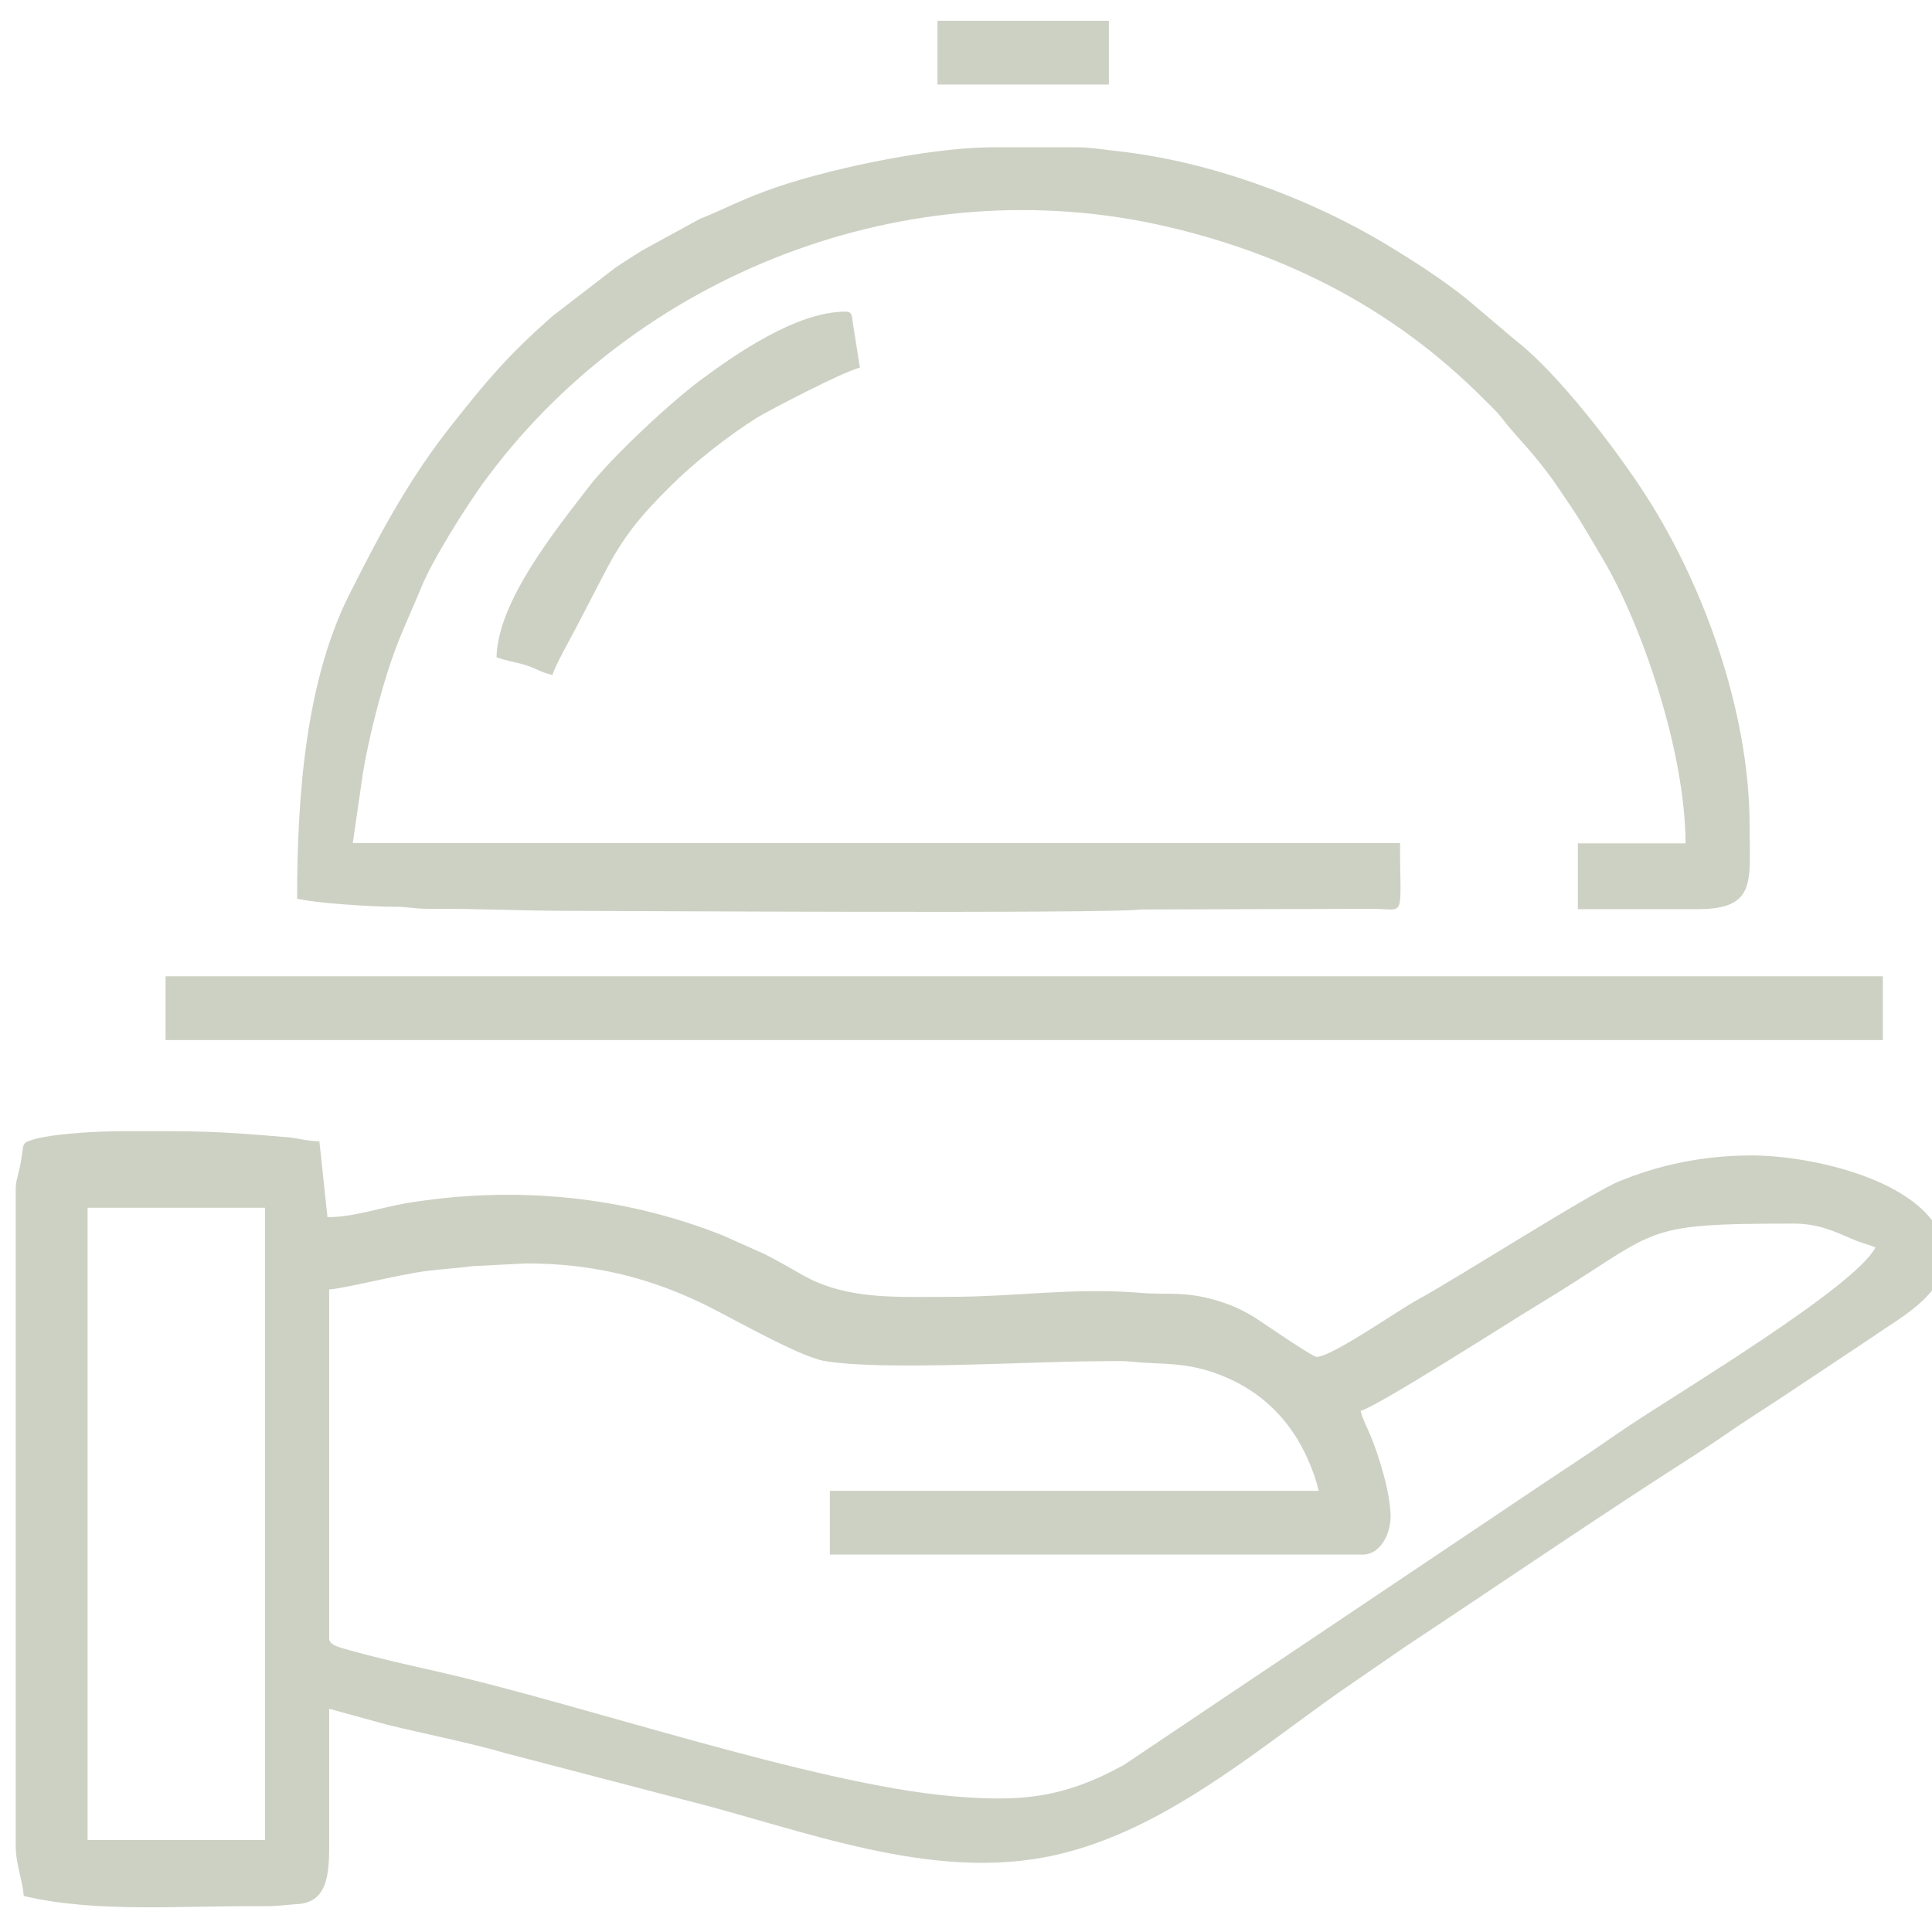 <?xml version="1.0" encoding="UTF-8"?>
<!DOCTYPE svg PUBLIC "-//W3C//DTD SVG 1.1//EN" "http://www.w3.org/Graphics/SVG/1.1/DTD/svg11.dtd">
<!-- Creator: CorelDRAW 2019 (64-Bit) -->
<svg xmlns="http://www.w3.org/2000/svg" xml:space="preserve" width="202mm" height="202mm" version="1.1" style="shape-rendering:geometricPrecision; text-rendering:geometricPrecision; image-rendering:optimizeQuality; fill-rule:evenodd; clip-rule:evenodd"
viewBox="0 0 20200 20200"
 xmlns:xlink="http://www.w3.org/1999/xlink">
 <defs>
  <style type="text/css">
   <![CDATA[
    .fil0 {fill:#CDD1C4}
   ]]>
  </style>
 </defs>
 <g id="Capa_x0020_1">
  <g id="Capa_x0020_1_0">
   <g id="_2151464717520">
    <path class="fil0" d="M915.81 12627.55l1855.53 0 0 6610.78 -1855.53 0c0,0 0,-6610.78 0,-6610.78zm2525.78 4504.79l0 -3651.1c130.52,-3.53 702,-148.16 980.68,-186.96 169.33,-24.69 366.87,-35.28 525.62,-56.44l557.37 -28.22c705.53,0 1312.28,155.22 1904.92,451.54 261.04,130.52 948.93,522.09 1206.45,567.95 610.28,105.83 2183.6,3.53 2853.86,3.53 105.83,0 250.46,-7.06 352.76,3.53 313.96,35.28 571.48,-7.06 955.99,148.16 335.13,134.05 603.23,359.82 790.19,670.25 91.72,155.22 172.85,342.18 218.71,532.67l-5111.54 -0.02 0 666.72 5570.13 0.01c194.02,0 292.79,-229.3 292.79,-395.09 0,-243.41 -119.94,-631.45 -211.66,-853.69 -31.75,-74.08 -81.14,-169.33 -102.3,-253.99 169.33,-38.8 1605.07,-959.52 1852.01,-1107.68 1305.22,-786.66 1012.43,-850.16 2673.95,-850.16 264.57,0 426.84,81.14 642.03,172.85 74.08,31.75 148.16,45.86 215.19,77.61 -218.71,412.73 -2017.81,1492.19 -2564.59,1855.54 -148.16,98.77 -282.21,194.02 -433.9,296.32 -155.22,102.3 -292.79,194.02 -451.54,299.85l-4406.01 2956.16c-649.08,359.82 -1107.68,388.04 -1802.62,328.07 -1449.86,-126.99 -3873.34,-963.04 -5372.59,-1301.7 -211.66,-49.39 -395.09,-88.19 -592.64,-137.58 -102.3,-24.69 -208.13,-52.91 -296.32,-77.61 -112.89,-31.75 -246.94,-56.44 -246.94,-130.52l0 0zm-3277.17 -4691.76l0 6861.25c0,183.44 67.03,338.65 84.66,522.09 769.02,179.91 1640.35,98.77 2543.42,105.83 126.99,0 194.02,-14.11 313.96,-21.17 349.24,-17.64 335.13,-377.46 335.13,-687.89 0,-451.54 0,-903.07 0,-1354.61l603.23 165.8c384.51,95.25 874.85,190.49 1245.25,299.85l1852.01 483.29c1245.25,310.43 2603.39,874.85 3901.56,578.53 1111.2,-253.99 2046.03,-1054.76 2952.63,-1696.79l691.42 -476.23c1012.43,-670.25 2017.81,-1358.14 3037.29,-2010.75 158.74,-102.3 306.9,-204.6 462.12,-310.43 158.74,-105.83 321.01,-208.13 479.76,-313.96l927.77 -617.34c222.24,-162.27 740.8,-419.79 740.8,-821.94 0,-744.33 -1319.33,-1065.35 -2021.33,-1065.35 -543.26,0 -998.32,112.88 -1379.3,268.1 -285.74,112.88 -1689.74,1008.9 -2102.47,1234.67 -211.66,112.88 -906.6,603.23 -1065.35,603.23 -45.86,0 -536.2,-338.65 -649.08,-412.73 -74.08,-45.86 -169.33,-95.25 -250.46,-126.99 -433.9,-165.8 -652.61,-102.3 -955.99,-130.52 -691.42,-56.44 -1280.53,42.33 -1982.53,42.33 -550.31,0 -1065.35,35.28 -1527.47,-222.24 -144.63,-81.14 -250.46,-144.63 -402.15,-222.24l-433.9 -194.02c-1040.65,-416.26 -2187.13,-529.14 -3326.56,-338.65 -246.93,42.33 -546.78,144.63 -814.88,144.63l-84.66 -793.72c-112.88,0 -222.24,-31.75 -335.13,-42.33 -797.25,-67.03 -892.49,-63.5 -1710.9,-63.5 -250.46,0 -765.5,24.69 -970.1,95.25 -84.66,28.22 -77.61,38.8 -91.72,137.58 -10.58,74.08 -14.11,102.3 -31.75,176.38 -17.64,81.13 -35.28,116.4 -35.28,204.59l0 0z"/>
    <path class="fil0" d="M3106.47 9396.24c211.66,49.39 797.25,84.66 1023.01,84.66 144.63,0 201.08,21.17 352.76,21.17 504.45,-3.53 948.93,21.17 1460.44,21.17 416.26,0 5654.8,31.75 5989.92,-14.11l2412.9 -7.06c359.82,0 292.79,126.99 292.79,-687.89l-10949.76 0 105.83 -730.22c56.44,-335.13 148.16,-702 246.93,-1023.01 116.41,-377.46 225.77,-585.59 366.87,-927.77 116.41,-282.21 433.9,-786.66 627.92,-1061.82 1598.02,-2211.83 4476.57,-3333.61 7178.73,-2698.64 1262.89,296.32 2367.04,867.8 3284.23,1784.98 74.08,74.08 141.11,134.05 204.6,215.19 158.74,208.13 338.65,363.35 571.48,702 250.46,363.35 268.1,405.68 483.29,769.02 395.09,663.2 864.27,2003.7 864.27,2973.79l-1125.32 0 0 687.89 1252.31 0c620.86,0 543.26,-292.79 543.26,-874.85 0,-1195.87 -490.34,-2564.59 -1146.48,-3545.27 -303.38,-455.06 -874.85,-1199.4 -1305.22,-1530.99l-507.98 -430.37c-261.04,-208.13 -546.78,-391.57 -832.52,-564.42 -804.3,-486.81 -1848.48,-871.33 -2797.41,-977.15 -134.05,-14.11 -296.32,-42.33 -437.43,-42.33l-920.71 0c-652.61,7.06 -1753.23,236.35 -2352.93,462.12 -292.79,109.36 -440.95,194.02 -673.78,285.74l-606.75 331.6c-98.77,63.5 -179.91,112.88 -278.68,179.91l-659.67 507.98c-462.12,409.21 -673.78,659.67 -1033.6,1114.73 -448.01,560.89 -751.39,1125.31 -1072.4,1763.82 -469.18,910.11 -560.9,2120.09 -560.9,3210.13l0 0z"/>
    <polygon class="fil0" points="1730.69,10874.32 19686.34,10874.32 19686.34,10207.59 1730.69,10207.59 "/>
    <path class="fil0" d="M5191.3 6870.45c67.03,31.75 218.71,56.44 296.32,81.14 116.41,35.28 172.85,81.14 289.27,105.83 17.64,-81.14 201.08,-405.68 264.57,-529.14l278.68 -536.2c201.08,-391.57 391.57,-613.81 694.94,-913.66 243.41,-243.41 599.7,-522.09 896.02,-709.05 112.88,-70.55 903.07,-483.29 1079.46,-525.62l-74.08 -469.18c-10.58,-63.5 0,-116.41 -74.08,-116.41 -518.56,0 -1157.06,448.01 -1527.47,723.16 -321.01,239.88 -931.3,811.36 -1160.59,1111.2 -335.12,437.43 -948.93,1188.82 -963.04,1777.93l0 0z"/>
    <polygon class="fil0" points="9801.92,884.06 11593.95,884.06 11593.95,217.34 9801.92,217.34 "/>
   </g>
  </g>
 </g>
</svg>
